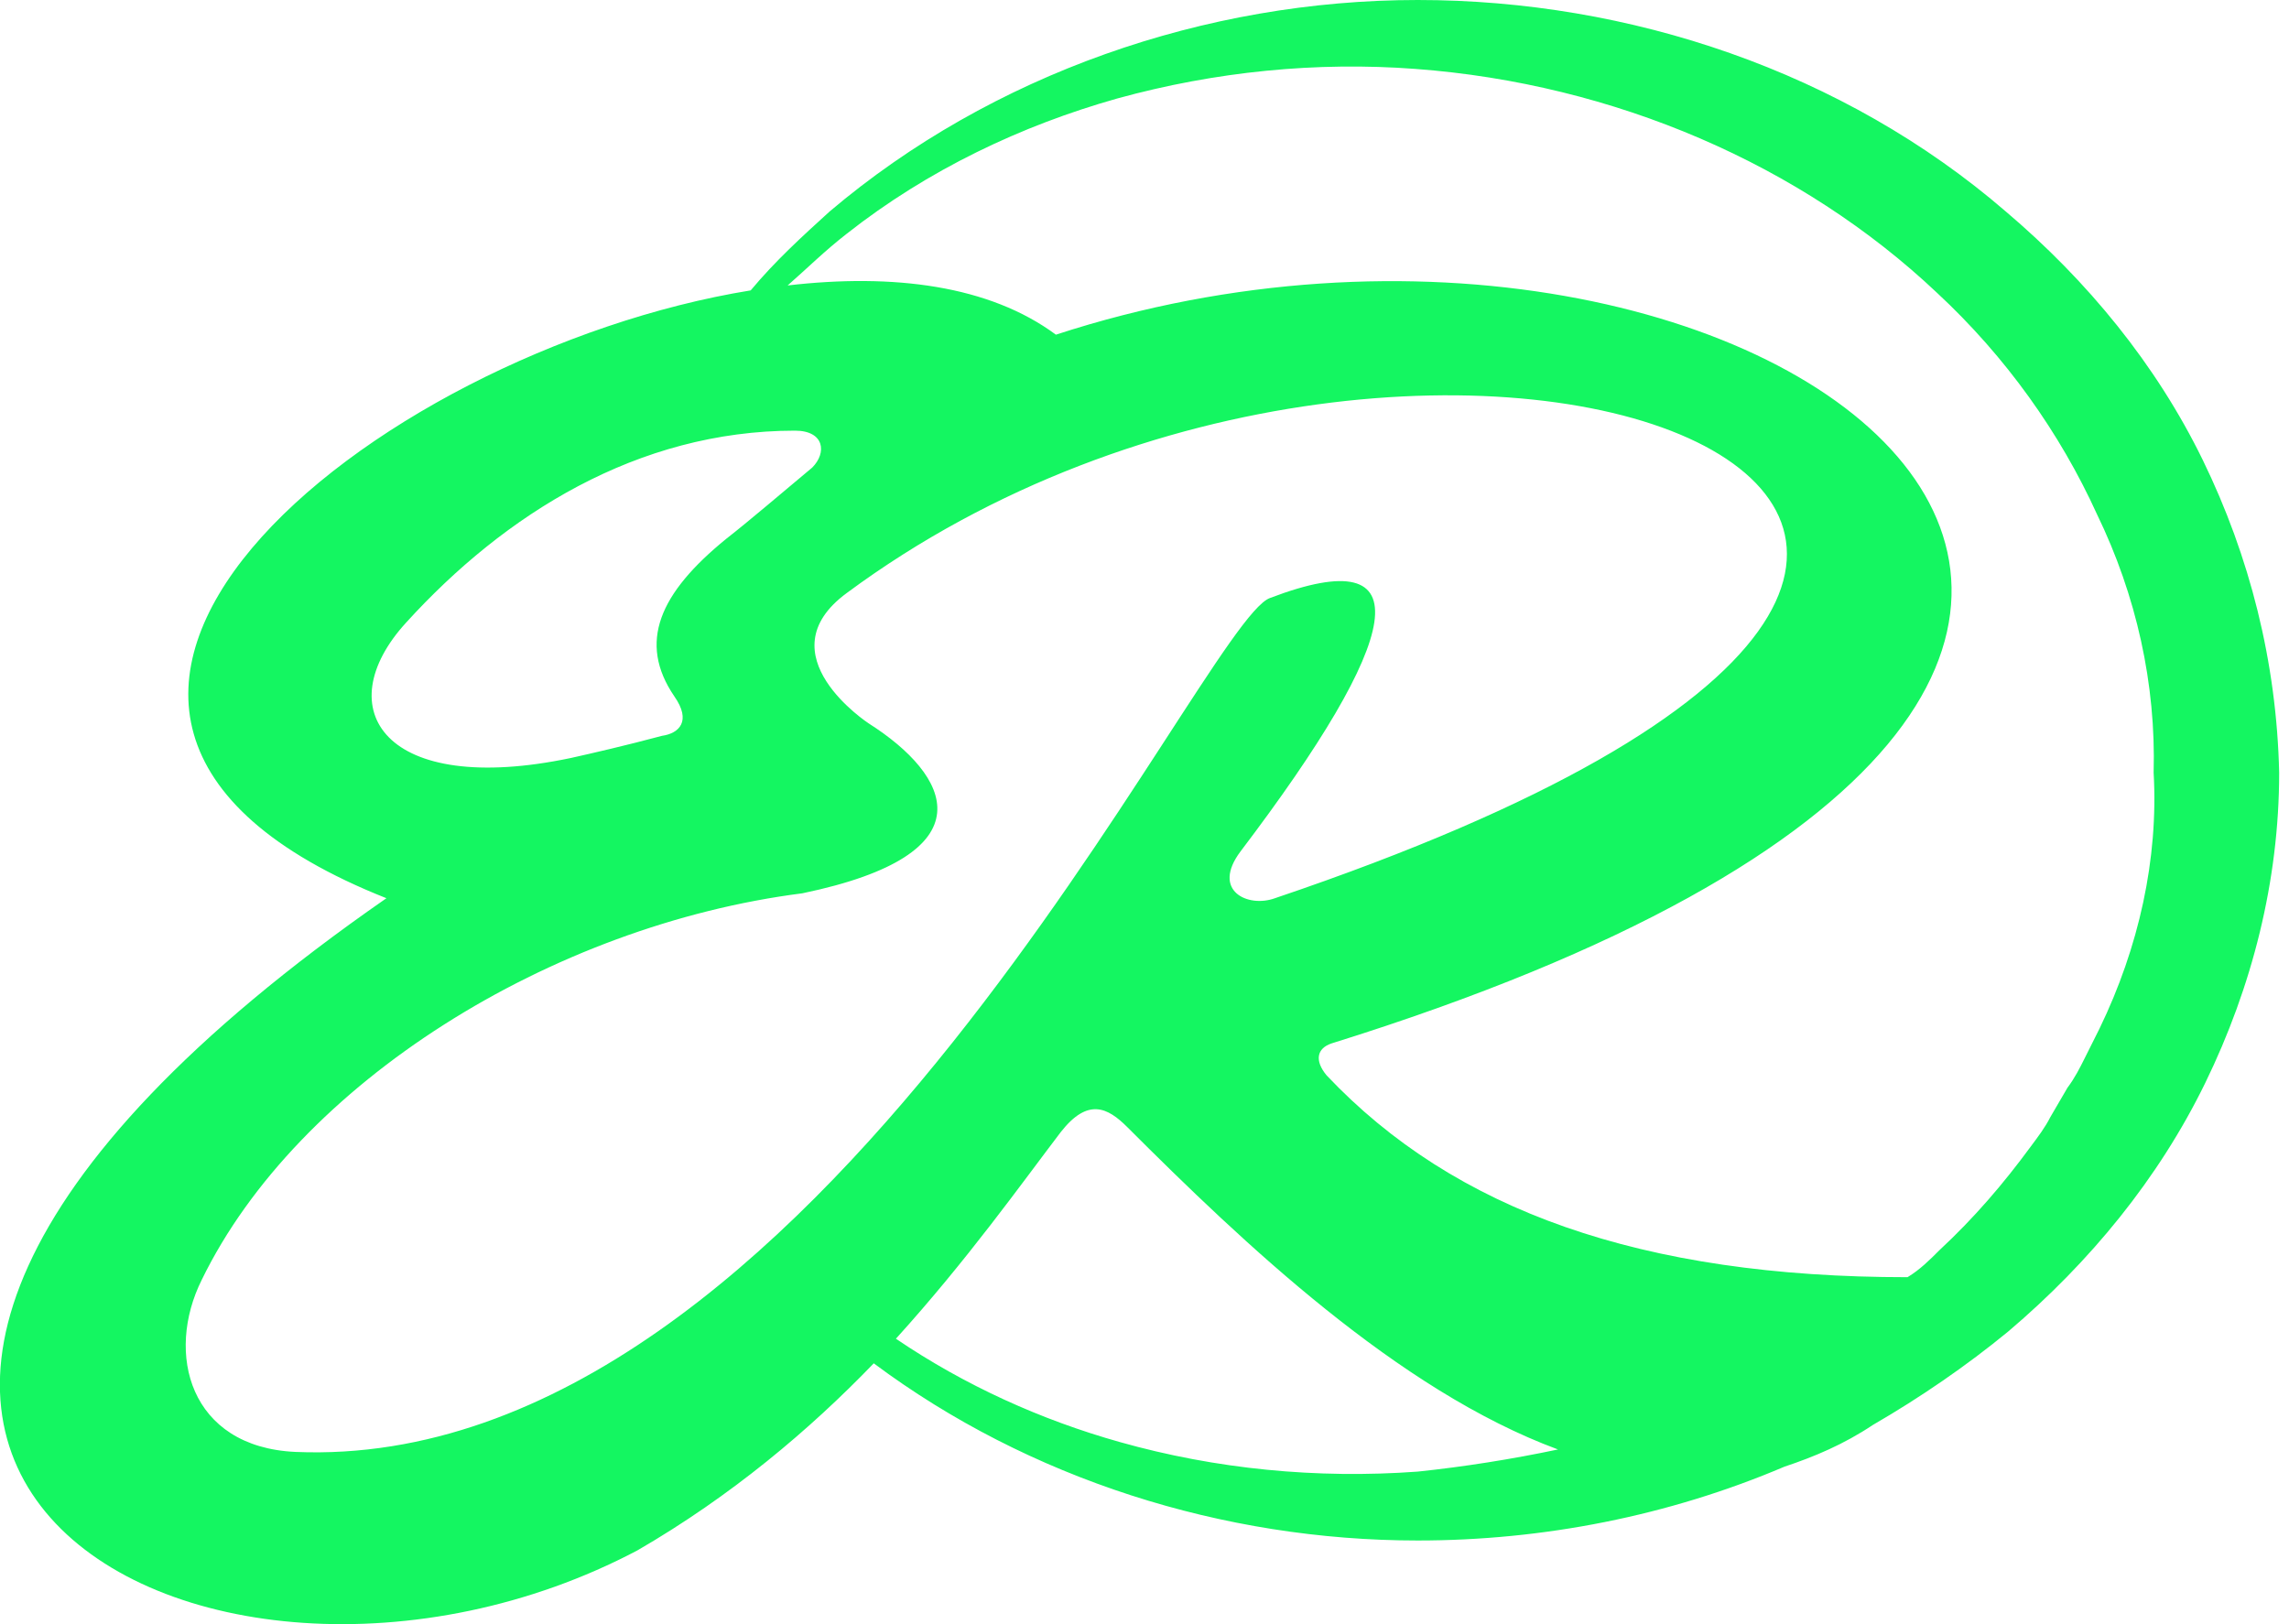<?xml version="1.0" encoding="utf-8"?>
<!-- Generator: Adobe Illustrator 26.3.1, SVG Export Plug-In . SVG Version: 6.00 Build 0)  -->
<svg version="1.1" id="Calque_1" xmlns="http://www.w3.org/2000/svg" xmlns:xlink="http://www.w3.org/1999/xlink" x="0px" y="0px"
	 viewBox="0 0 93 66" style="enable-background:new 0 0 93 66;" xml:space="preserve">
<style type="text/css">
	.st0{fill:#14F661;}
</style>
<path class="st0" d="M85.3,41.8L84.7,43c-0.2,0.4-0.4,0.8-0.7,1.2l-0.7,1.2c-0.2,0.4-0.5,0.8-0.8,1.2c-1.1,1.5-2.3,2.9-3.7,4.2
	c-0.4,0.4-0.8,0.8-1.3,1.1c-10.8,0-18.4-2.7-23.6-8.2c-0.5-0.6-0.4-1.1,0.2-1.3c48.1-15,17.6-38.2-11.2-28.8c-2.7-2-6.6-2.5-10.9-2
	c0.8-0.7,1.5-1.4,2.4-2.1c3.3-2.6,7.1-4.4,11-5.5c4-1.1,8.1-1.5,12.1-1.2c8.1,0.6,15.7,3.9,21.2,9.1c2.8,2.6,5,5.7,6.5,9
	c1.6,3.3,2.4,6.9,2.3,10.5C87.7,34.9,86.9,38.5,85.3,41.8z M45.5,58.6c-3.2-0.9-6.3-2.3-9.1-4.2c2.9-3.2,5.1-6.3,6.7-8.4
	c1.1-1.4,1.9-1,2.7-0.2c4.7,4.7,11,10.7,17.5,13.1c-1.9,0.4-3.8,0.7-5.7,0.9C53.5,60.1,49.4,59.7,45.5,58.6z M12,59
	c-4.3-0.2-5.3-4-3.8-7c3.9-8,14.2-14.4,24.4-15.7c7.7-1.6,6-4.8,2.7-6.9c0,0-4.3-2.8-0.9-5.3c23.9-17.7,62.4-2.8,17.4,12.4
	c-1.1,0.4-2.6-0.3-1.4-1.9c6.6-8.7,7.5-12.7,1.2-10.3C48.8,25.3,33.2,59.9,12,59z M16.5,25.3c4-4.4,9.4-7.8,15.8-7.8
	c1.2,0,1.3,0.9,0.7,1.5c-1.2,1-2.6,2.2-3.5,2.9c-2.7,2.2-3.6,4.2-2.1,6.4c0.7,1,0.2,1.5-0.5,1.6c-1.5,0.4-2.8,0.7-3.7,0.9
	C15.6,32.4,13.3,28.8,16.5,25.3z M89.5,18.7c-1.9-3.9-4.7-7.3-8-10.1C74.9,2.9,66.2,0,57.6,0c-8.6,0-17.3,3-23.9,8.6
	c-1.1,1-2.2,2-3.2,3.2C15.1,14.3-3.2,29,15.7,36.5C-16.7,59,8.3,72.3,25.9,63c3.8-2.2,7-4.9,9.6-7.6c6.3,4.7,14.2,7.2,22.1,7.2
	c5.1,0,10.2-1,14.9-3c1.2-0.4,2.4-0.9,3.6-1.7c1.9-1.1,3.8-2.4,5.5-3.8c3.3-2.8,6.1-6.2,8-10.1c1.9-3.9,3-8.2,3-12.6
	C92.5,26.9,91.4,22.6,89.5,18.7z"/>
</svg>
